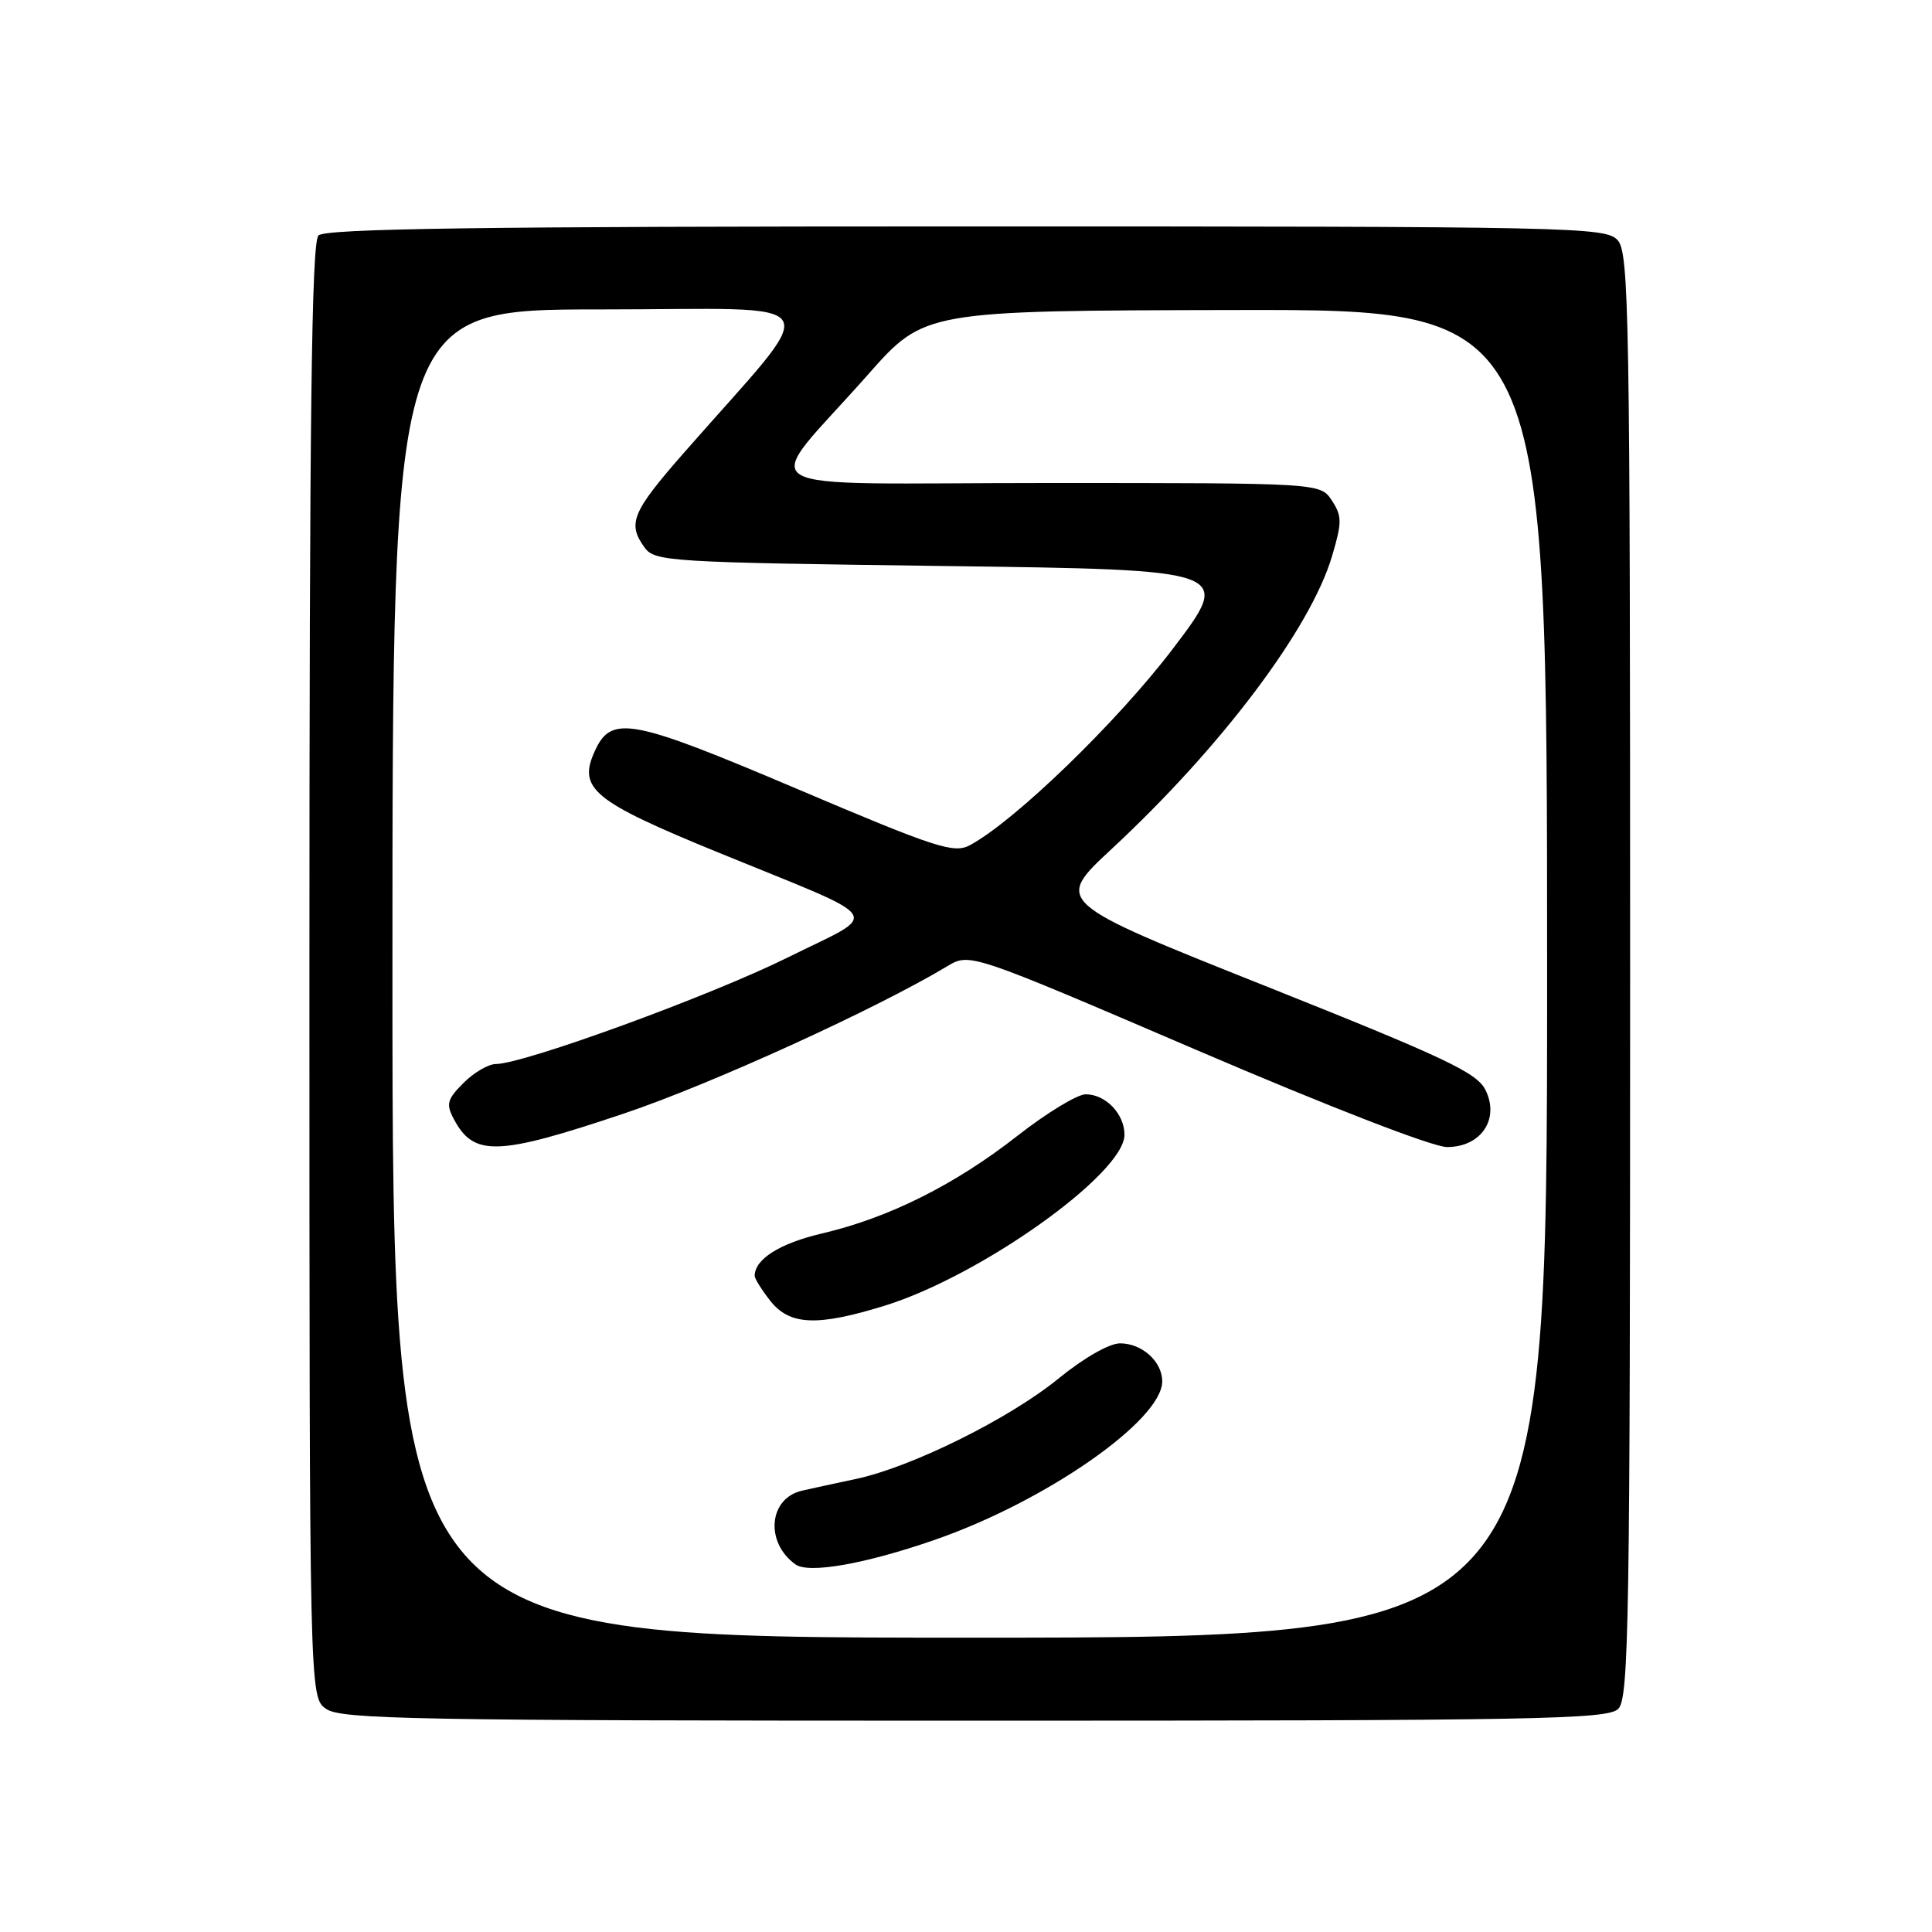 <?xml version="1.0" encoding="UTF-8" standalone="no"?>
<!DOCTYPE svg PUBLIC "-//W3C//DTD SVG 1.1//EN" "http://www.w3.org/Graphics/SVG/1.1/DTD/svg11.dtd" >
<svg xmlns="http://www.w3.org/2000/svg" xmlns:xlink="http://www.w3.org/1999/xlink" version="1.1" viewBox="0 0 256 256">
 <g >
 <path fill="currentColor"
d=" M 214.43 226.43 C 215.84 225.02 216.00 214.83 216.00 129.26 C 216.00 41.70 215.86 33.50 214.35 31.83 C 212.77 30.08 208.78 30.00 128.05 30.00 C 63.54 30.00 43.11 30.29 42.20 31.20 C 41.28 32.12 41.00 55.12 41.00 128.64 C 41.00 224.89 41.00 224.89 43.22 226.44 C 45.19 227.82 55.01 228.00 129.15 228.00 C 203.91 228.00 213.03 227.83 214.43 226.43 Z  M 52.00 129.00 C 52.00 41.00 52.00 41.00 79.60 41.00 C 110.61 41.00 109.28 38.70 90.62 60.00 C 83.73 67.86 83.10 69.38 85.42 72.56 C 86.77 74.41 88.69 74.52 125.10 75.00 C 163.36 75.50 163.36 75.50 155.39 85.99 C 148.02 95.68 134.45 108.81 128.52 111.99 C 126.39 113.13 124.09 112.38 105.58 104.52 C 83.59 95.18 81.00 94.70 78.81 99.53 C 76.54 104.50 78.56 106.16 95.15 112.95 C 117.87 122.24 116.84 120.69 104.36 126.88 C 94.12 131.96 69.46 140.96 65.70 140.99 C 64.72 140.99 62.79 142.12 61.42 143.49 C 59.26 145.65 59.08 146.29 60.11 148.24 C 62.77 153.29 65.87 153.19 82.73 147.53 C 94.18 143.68 116.08 133.70 125.50 128.04 C 128.50 126.24 128.50 126.24 158.50 139.11 C 176.13 146.67 189.83 151.98 191.73 151.99 C 196.24 152.00 198.75 148.29 196.83 144.42 C 195.69 142.13 191.47 140.14 167.62 130.63 C 139.74 119.52 139.74 119.52 147.28 112.51 C 161.85 98.98 173.64 83.32 176.50 73.70 C 177.84 69.19 177.83 68.39 176.48 66.32 C 174.95 64.00 174.95 64.00 138.85 64.00 C 97.52 64.00 100.66 65.88 115.00 49.65 C 122.50 41.16 122.50 41.16 163.75 41.08 C 205.00 41.00 205.00 41.00 205.00 129.00 C 205.00 217.00 205.00 217.00 128.50 217.00 C 52.00 217.00 52.00 217.00 52.00 129.00 Z  M 123.71 204.09 C 138.47 199.01 154.00 188.21 154.00 183.04 C 154.00 180.41 151.33 178.00 148.41 178.00 C 146.99 178.00 143.58 179.95 140.24 182.68 C 133.72 187.99 120.83 194.38 113.46 195.96 C 110.73 196.54 107.50 197.24 106.28 197.52 C 101.86 198.52 101.33 204.36 105.40 207.29 C 107.14 208.55 114.56 207.25 123.71 204.09 Z  M 117.20 173.02 C 129.95 169.08 149.00 155.51 149.00 150.36 C 149.00 147.60 146.50 145.00 143.86 145.00 C 142.75 145.00 138.69 147.47 134.83 150.49 C 126.52 157.00 117.74 161.38 108.92 163.44 C 103.33 164.75 100.00 166.84 100.00 169.06 C 100.00 169.43 100.93 170.92 102.07 172.37 C 104.64 175.62 108.26 175.78 117.20 173.02 Z "/>
</g>
</svg>